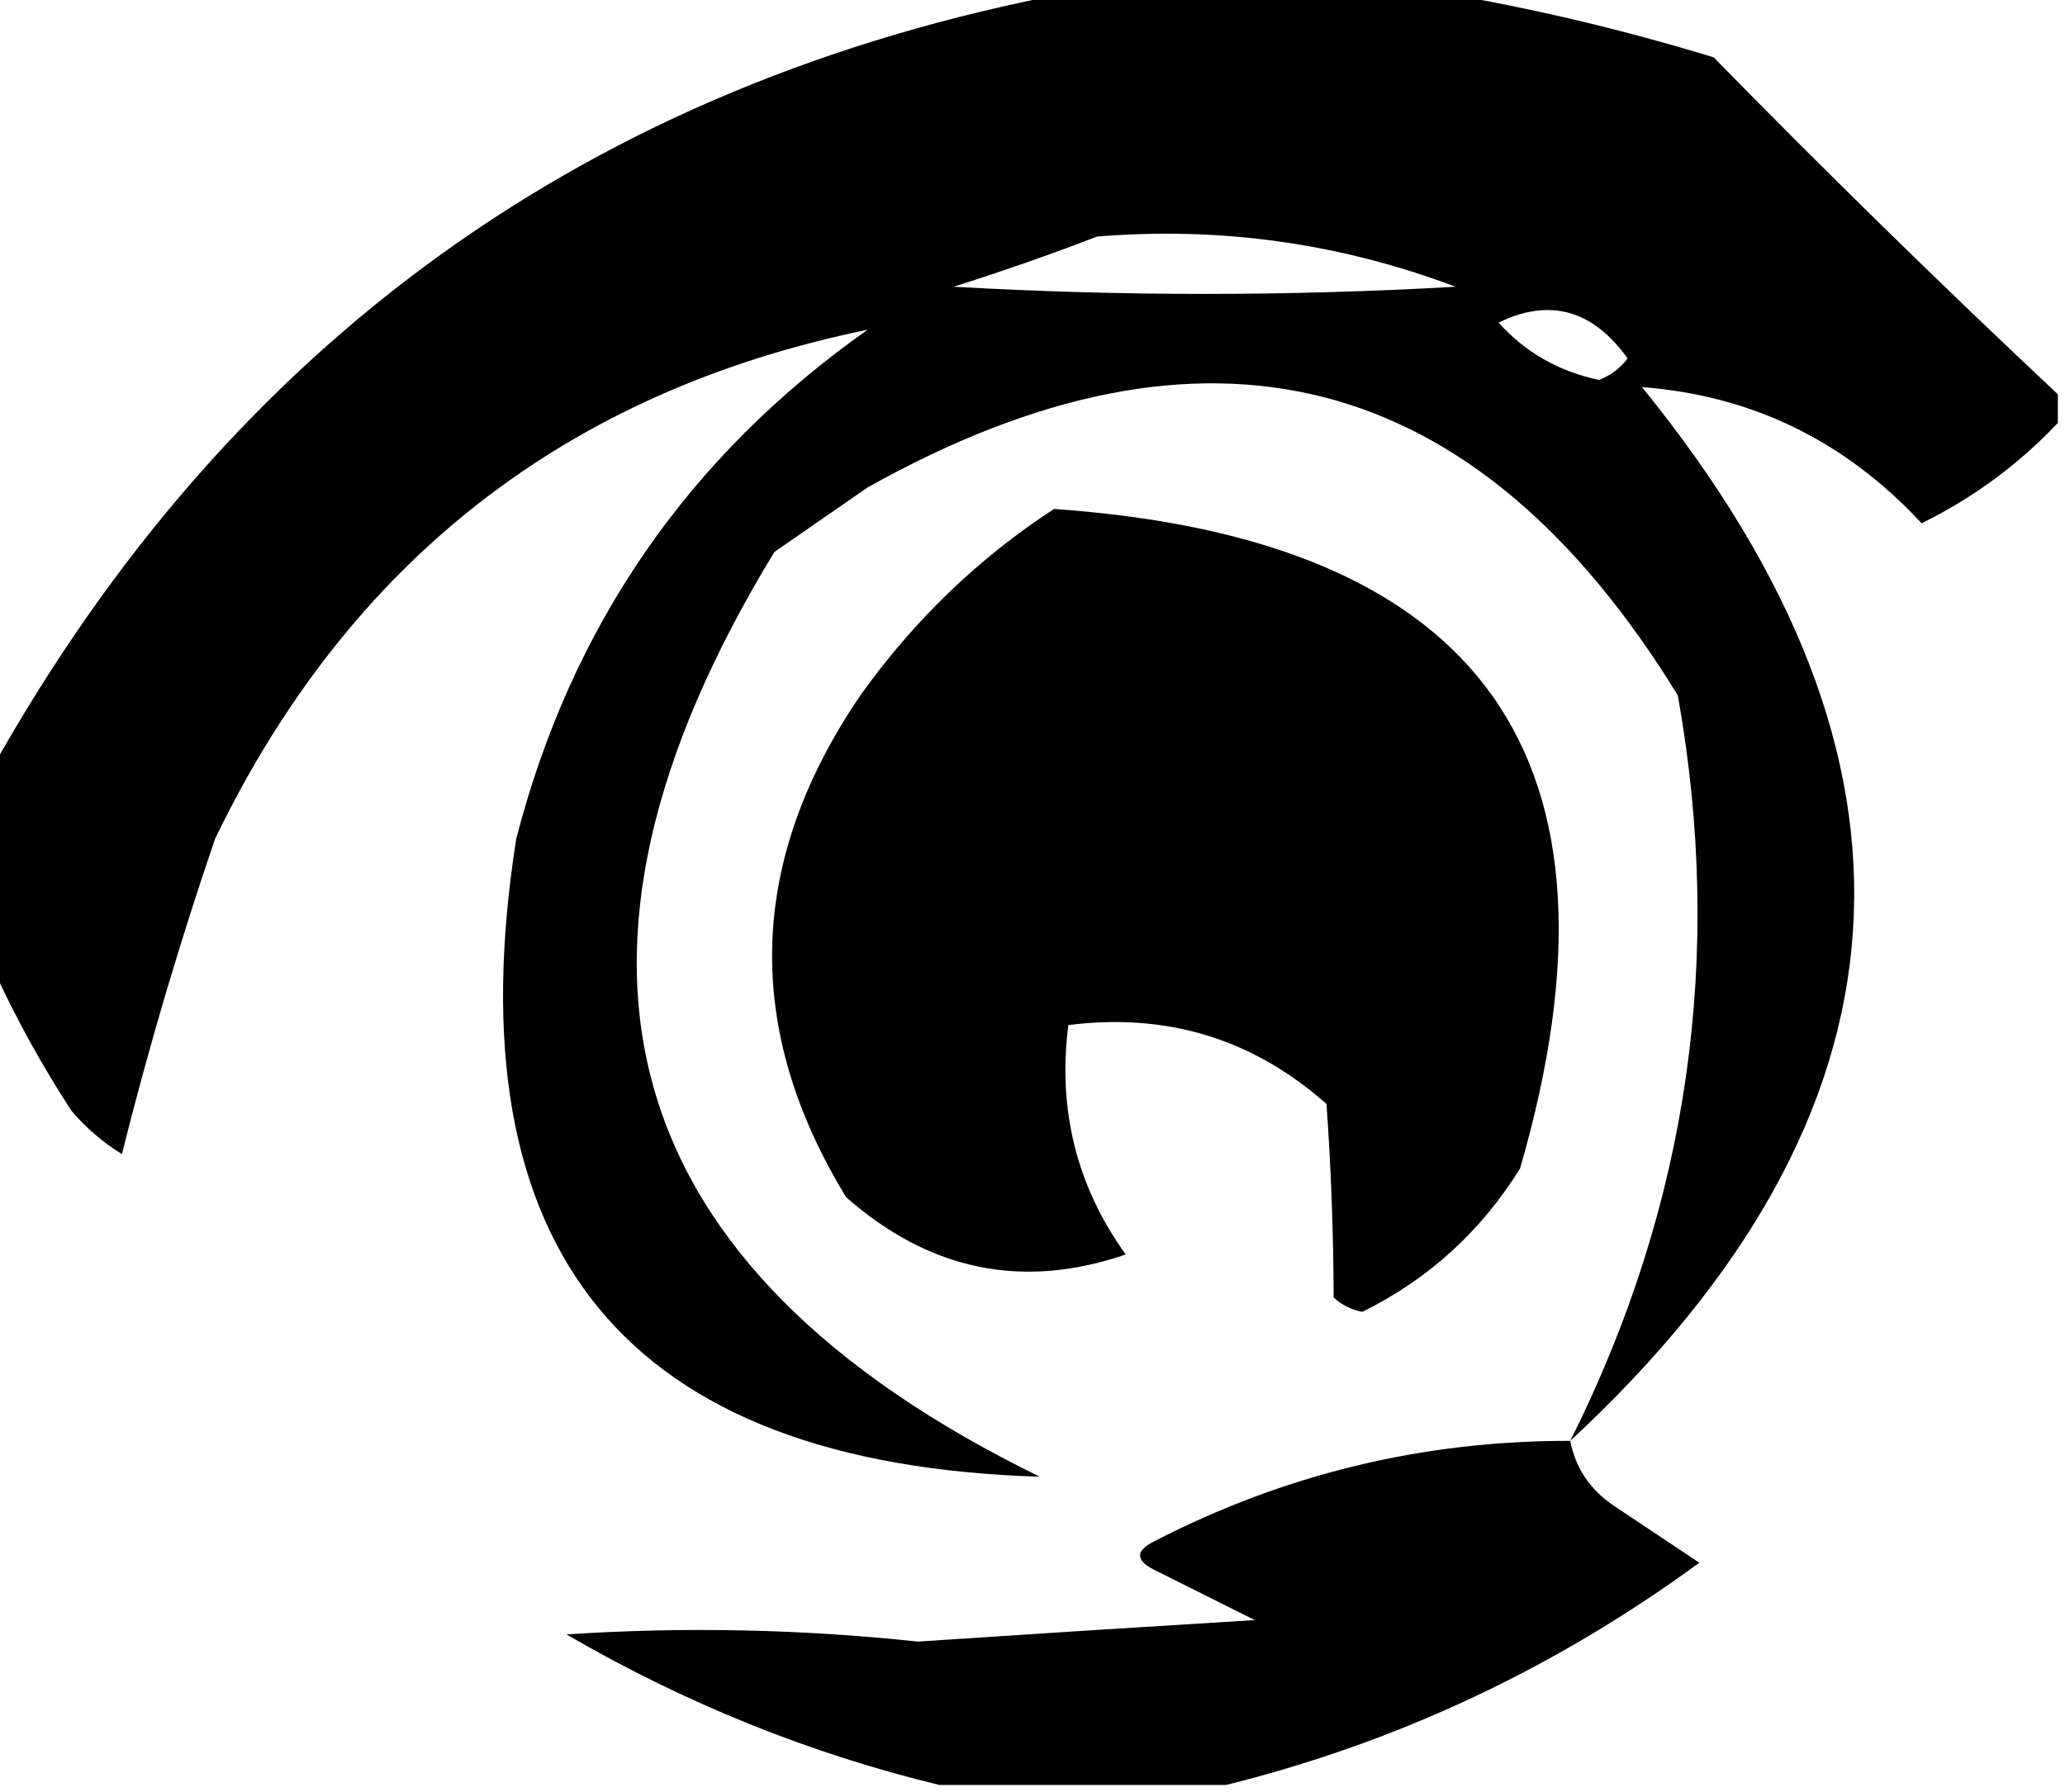 <?xml version="1.0" encoding="UTF-8"?>
<!DOCTYPE svg PUBLIC "-//W3C//DTD SVG 1.1//EN" "http://www.w3.org/Graphics/SVG/1.1/DTD/svg11.dtd">
<svg xmlns="http://www.w3.org/2000/svg" version="1.1" width="144px" height="125px" style="shape-rendering:geometricPrecision; text-rendering:geometricPrecision; image-rendering:optimizeQuality; fill-rule:evenodd; clip-rule:evenodd" xmlns:xlink="http://www.w3.org/1999/xlink">
<g><path style="opacity:1" fill="#000000" d="M 74.5,-0.5 C 83.167,-0.5 91.833,-0.5 100.5,-0.5C 106.817,0.561 113.15,2.061 119.5,4C 127.368,12.036 135.368,19.869 143.5,27.5C 143.5,28.167 143.5,28.833 143.5,29.5C 140.774,32.388 137.607,34.721 134,36.5C 128.677,30.754 122.177,27.588 114.5,27C 135.78,53.168 134.113,77.668 109.5,100.5C 117.746,84.022 120.246,66.689 117,48.5C 102.939,25.609 84.106,20.776 60.5,34C 58.333,35.5 56.167,37 54,38.5C 36.654,66.97 42.821,88.47 72.5,103C 43.638,102.122 31.472,87.288 36,58.5C 39.836,43.655 48.003,31.822 60.5,23C 39.531,27.293 24.364,39.126 15,58.5C 12.52,65.758 10.353,73.092 8.5,80.5C 7.186,79.687 6.019,78.687 5,77.5C 2.871,74.233 1.038,70.9 -0.5,67.5C -0.5,62.833 -0.5,58.167 -0.5,53.5C 16.154,23.837 41.154,5.837 74.5,-0.5 Z M 76.5,16.5 C 85.112,15.795 93.445,16.962 101.5,20C 89.833,20.667 78.167,20.667 66.5,20C 69.98,18.897 73.313,17.731 76.5,16.5 Z M 104.5,22.5 C 108.063,20.771 111.063,21.604 113.5,25C 112.975,25.692 112.308,26.192 111.5,26.5C 108.692,25.906 106.359,24.573 104.5,22.5 Z"/></g>
<g><path style="opacity:1" fill="#000000" d="M 73.5,35.5 C 103.455,37.592 114.289,52.925 106,81.5C 103.271,85.898 99.604,89.231 95,91.5C 94.228,91.355 93.561,91.022 93,90.5C 92.983,85.91 92.817,81.41 92.5,77C 87.371,72.458 81.371,70.625 74.5,71.5C 73.743,77.401 75.076,82.734 78.5,87.5C 71.32,89.964 64.82,88.63 59,83.5C 51.802,71.7 52.135,60.033 60,48.5C 63.736,43.262 68.236,38.929 73.5,35.5 Z"/></g>
<g><path style="opacity:1" fill="#000000" d="M 109.5,100.5 C 109.859,102.371 110.859,103.871 112.5,105C 114.5,106.333 116.5,107.667 118.5,109C 108.441,116.365 97.441,121.532 85.5,124.5C 78.833,124.5 72.167,124.5 65.5,124.5C 56.441,122.306 47.774,118.806 39.5,114C 47.675,113.461 55.842,113.628 64,114.5C 71.832,113.979 79.665,113.479 87.5,113C 85.167,111.833 82.833,110.667 80.5,109.5C 79.167,108.833 79.167,108.167 80.5,107.5C 89.59,102.811 99.257,100.477 109.5,100.5 Z"/></g>
</svg>

